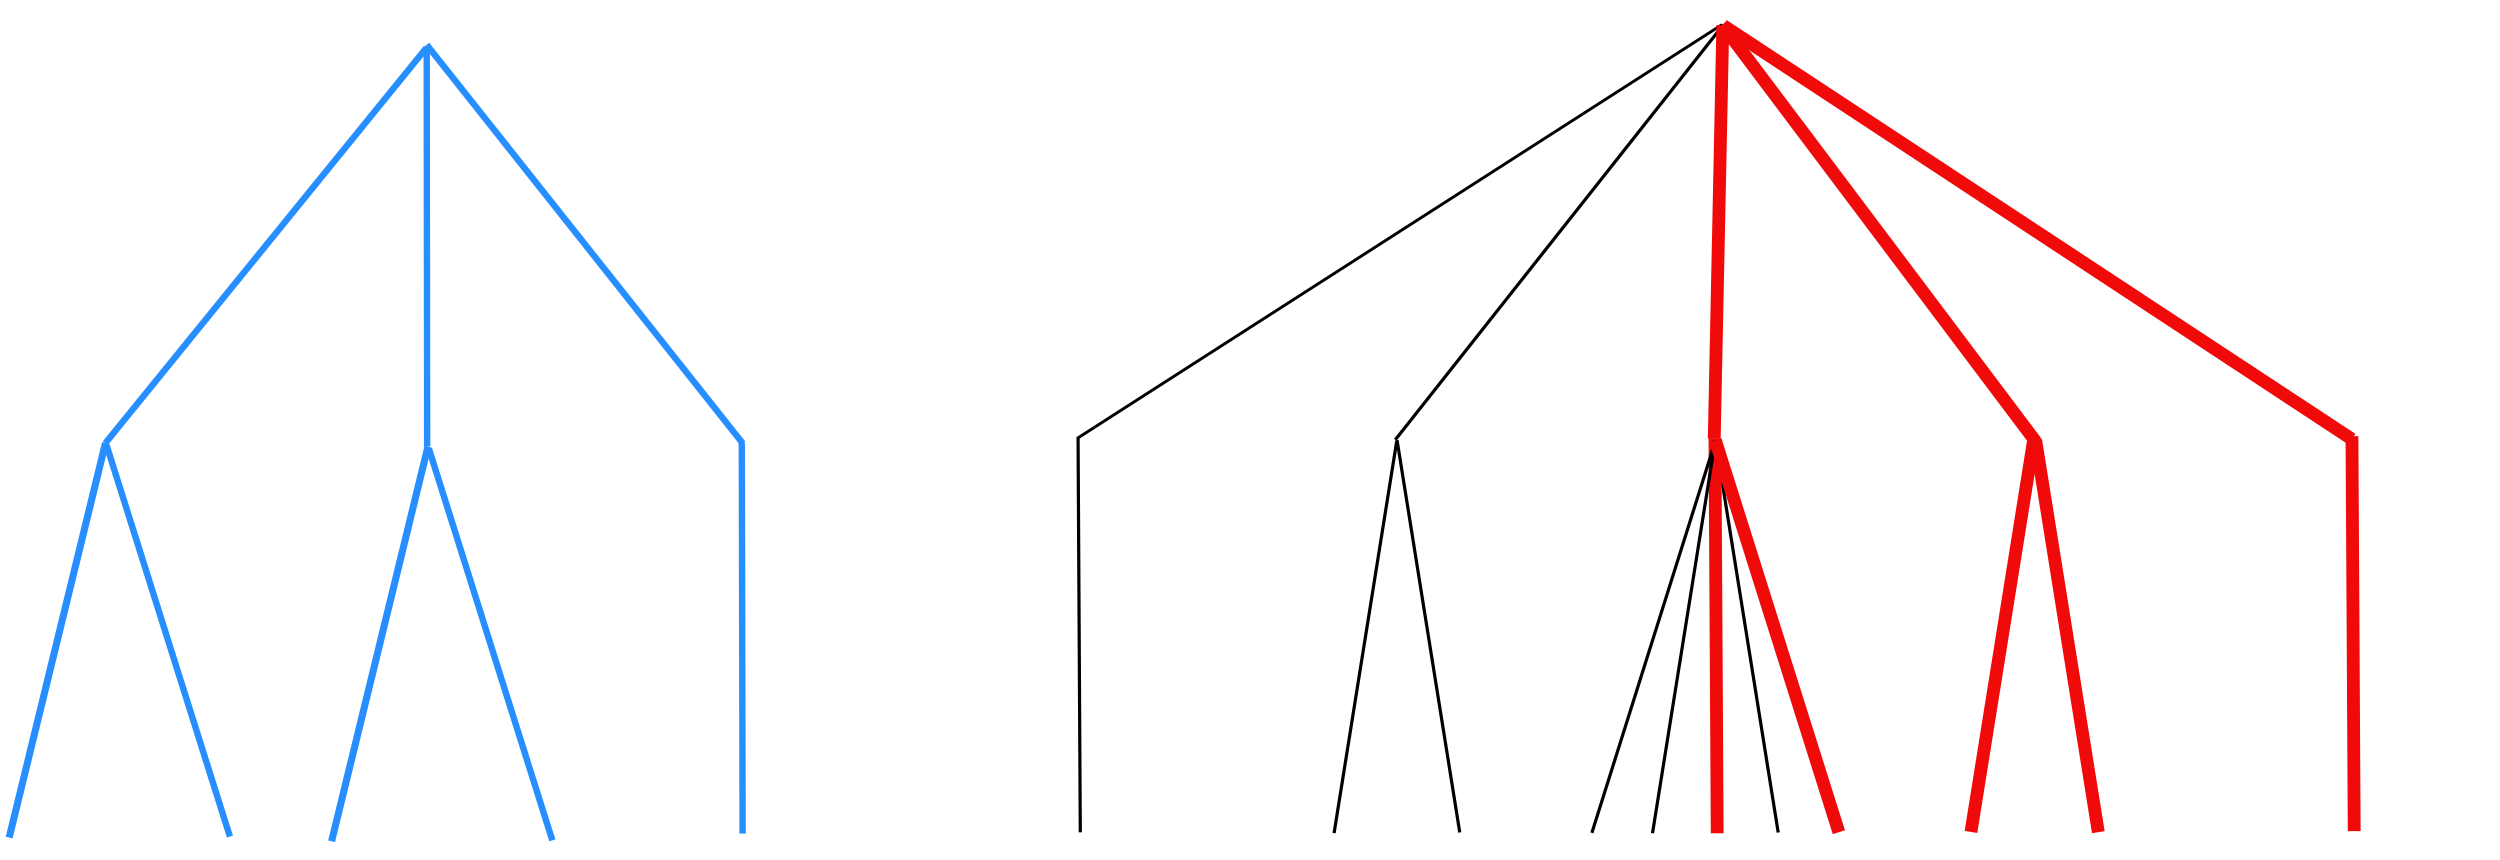 <?xml version="1.0" encoding="UTF-8" standalone="no"?>
<!-- Created with Inkscape (http://www.inkscape.org/) -->

<svg
   xmlns:dc="http://purl.org/dc/elements/1.1/"
   xmlns:cc="http://creativecommons.org/ns#"
   xmlns:rdf="http://www.w3.org/1999/02/22-rdf-syntax-ns#"
   xmlns:svg="http://www.w3.org/2000/svg"
   xmlns="http://www.w3.org/2000/svg"
   xmlns:sodipodi="http://sodipodi.sourceforge.net/DTD/sodipodi-0.dtd"
   xmlns:inkscape="http://www.inkscape.org/namespaces/inkscape"
   width="220.17mm"
   height="75.763mm"
   viewBox="0 0 780.129 268.45"
   id="svg2"
   version="1.1"
   inkscape:version="0.91 r13725"
   sodipodi:docname="embedding_example.svg">
  <sodipodi:namedview
     id="base"
     pagecolor="#ffffff"
     bordercolor="#666666"
     borderopacity="1.0"
     inkscape:pageopacity="0.0"
     inkscape:pageshadow="2"
     inkscape:zoom="0.98994949"
     inkscape:cx="346.46223"
     inkscape:cy="45.575217"
     inkscape:document-units="px"
     inkscape:current-layer="layer1"
     showgrid="false"
     inkscape:window-width="1857"
     inkscape:window-height="1056"
     inkscape:window-x="63"
     inkscape:window-y="24"
     inkscape:window-maximized="1"
     fit-margin-top="2"
     fit-margin-left="2"
     fit-margin-right="2"
     fit-margin-bottom="2" />
  <defs
     id="defs4" />
  <g
     id="layer1"
     inkscape:groupmode="layer"
     inkscape:label="Layer 1"
     transform="translate(139.08,-474.381)">
    <path
       inkscape:connector-curvature="0"
       id="path4150-5-7-7-8"
       d="M 398.247,482.076 C 197.062,611.172 197.062,611.172 197.062,611.172"
       style="fill:none;fill-rule:evenodd;stroke:#000000;stroke-width:0.911;stroke-linecap:butt;stroke-linejoin:miter;stroke-miterlimit:4;stroke-dasharray:none;stroke-opacity:1" />
    <path
       inkscape:connector-curvature="0"
       id="path4150-7-5-3-0"
       d="M 296.791,611.912 C 277.219,734.355 277.219,734.355 277.219,734.355"
       style="fill:none;fill-rule:evenodd;stroke:#000000;stroke-width:1;stroke-linecap:butt;stroke-linejoin:miter;stroke-miterlimit:4;stroke-dasharray:none;stroke-opacity:1" />
    <path
       inkscape:connector-curvature="0"
       id="path4150-7-5-3-0-3"
       d="m 296.87,611.707 c 19.572,122.444 19.572,122.444 19.572,122.444"
       style="fill:none;fill-rule:evenodd;stroke:#000000;stroke-width:1;stroke-linecap:butt;stroke-linejoin:miter;stroke-miterlimit:4;stroke-dasharray:none;stroke-opacity:1" />
    <path
       inkscape:connector-curvature="0"
       id="path4150-7-5-3-0-3-6"
       d="m 396.242,611.723 c 19.572,122.444 19.572,122.444 19.572,122.444"
       style="fill:none;fill-rule:evenodd;stroke:#000000;stroke-width:1;stroke-linecap:butt;stroke-linejoin:miter;stroke-miterlimit:4;stroke-dasharray:none;stroke-opacity:1" />
    <path
       inkscape:connector-curvature="0"
       id="path4150-7-5-3-0-0-3-1"
       d="m 396.076,611.159 c 0.696,123.247 0.696,123.247 0.696,123.247"
       style="fill:none;fill-rule:evenodd;stroke:#f00a0a;stroke-width:4;stroke-linecap:butt;stroke-linejoin:miter;stroke-miterlimit:4;stroke-dasharray:none;stroke-opacity:1" />
    <path
       inkscape:connector-curvature="0"
       id="path4150-5-7-7"
       d="m 396.194,612.047 c -38.528,122.222 -38.528,122.222 -38.528,122.222"
       style="fill:none;fill-rule:evenodd;stroke:#000000;stroke-width:1;stroke-linecap:butt;stroke-linejoin:miter;stroke-miterlimit:4;stroke-dasharray:none;stroke-opacity:1" />
    <path
       inkscape:connector-curvature="0"
       id="path4150-7-5-3-0-0"
       d="m 396.163,611.927 c -19.572,122.444 -19.572,122.444 -19.572,122.444"
       style="fill:none;fill-rule:evenodd;stroke:#000000;stroke-width:1;stroke-linecap:butt;stroke-linejoin:miter;stroke-miterlimit:4;stroke-dasharray:none;stroke-opacity:1" />
    <path
       inkscape:connector-curvature="0"
       id="path4150-5-7-75-3"
       d="m 396.212,611.843 c 38.528,122.222 38.528,122.222 38.528,122.222"
       style="fill:none;fill-rule:evenodd;stroke:#f00a0a;stroke-width:4;stroke-linecap:butt;stroke-linejoin:miter;stroke-miterlimit:4;stroke-dasharray:none;stroke-opacity:1" />
    <path
       inkscape:connector-curvature="0"
       id="path4150-7-5-3-0-0-3-6"
       d="m 197.331,610.867 c 0.696,123.247 0.696,123.247 0.696,123.247"
       style="fill:none;fill-rule:evenodd;stroke:#000000;stroke-width:1;stroke-linecap:butt;stroke-linejoin:miter;stroke-miterlimit:4;stroke-dasharray:none;stroke-opacity:1" />
    <path
       inkscape:connector-curvature="0"
       id="path4150-7-5-3-0-3-8"
       d="m 495.615,611.344 c 19.572,122.444 19.572,122.444 19.572,122.444"
       style="fill:none;fill-rule:evenodd;stroke:#000000;stroke-width:1;stroke-linecap:butt;stroke-linejoin:miter;stroke-miterlimit:4;stroke-dasharray:none;stroke-opacity:1" />
    <path
       inkscape:connector-curvature="0"
       id="path4150-7-5-3-0-9"
       d="m 495.536,611.549 c -19.572,122.444 -19.572,122.444 -19.572,122.444"
       style="fill:none;fill-rule:evenodd;stroke:#f00a0a;stroke-width:4;stroke-linecap:butt;stroke-linejoin:miter;stroke-miterlimit:4;stroke-dasharray:none;stroke-opacity:1" />
    <path
       inkscape:connector-curvature="0"
       id="path4150-7-5-3-0-0-3-3-7"
       d="m 594.822,610.239 c 0.696,123.247 0.696,123.247 0.696,123.247"
       style="fill:none;fill-rule:evenodd;stroke:#000000;stroke-width:1;stroke-linecap:butt;stroke-linejoin:miter;stroke-miterlimit:4;stroke-dasharray:none;stroke-opacity:1" />
    <path
       inkscape:connector-curvature="0"
       id="path4150-7-5-3-0-6-1"
       d="M 398.683,482.128 C 296.319,611.62 296.319,611.62 296.319,611.62"
       style="fill:none;fill-rule:evenodd;stroke:#000000;stroke-width:1;stroke-linecap:butt;stroke-linejoin:miter;stroke-miterlimit:4;stroke-dasharray:none;stroke-opacity:1" />
    <path
       inkscape:connector-curvature="0"
       id="path4150-7-5-3-0-6-1-1"
       d="m 398.289,482.069 c 97.993,130.257 97.993,130.257 97.993,130.257"
       style="fill:none;fill-rule:evenodd;stroke:#f00a0a;stroke-width:4;stroke-linecap:butt;stroke-linejoin:miter;stroke-miterlimit:4;stroke-dasharray:none;stroke-opacity:1" />
    <path
       inkscape:connector-curvature="0"
       id="path4150-5-7-7-8-4"
       d="M 398.641,482.325 C 594.831,611.428 594.831,611.428 594.831,611.428"
       style="fill:none;fill-rule:evenodd;stroke:#f00a0a;stroke-width:4;stroke-linecap:butt;stroke-linejoin:miter;stroke-miterlimit:4;stroke-dasharray:none;stroke-opacity:1" />
    <path
       inkscape:connector-curvature="0"
       id="path4150-5-7-7-8-4-7"
       d="m 398.529,482.248 c -2.676,129.056 -2.676,129.056 -2.676,129.056"
       style="fill:none;fill-rule:evenodd;stroke:#f00a0a;stroke-width:4;stroke-linecap:butt;stroke-linejoin:miter;stroke-miterlimit:4;stroke-dasharray:none;stroke-opacity:1" />
    <g
       id="g4275">
      <path
         style="fill:none;fill-rule:evenodd;stroke:#268eff;stroke-width:2.208;stroke-linecap:butt;stroke-linejoin:miter;stroke-miterlimit:4;stroke-dasharray:none;stroke-opacity:1"
         d="m -106.151,612.58 -30.067,123.162"
         id="path4150-7-5-3-0-0-3-1-3"
         inkscape:connector-curvature="0"
         sodipodi:nodetypes="cc" />
      <path
         style="fill:none;fill-rule:evenodd;stroke:#268eff;stroke-width:2;stroke-linecap:butt;stroke-linejoin:miter;stroke-miterlimit:4;stroke-dasharray:none;stroke-opacity:1"
         d="m -105.861,613.221 c 38.528,122.222 38.528,122.222 38.528,122.222"
         id="path4150-5-7-75-3-6"
         inkscape:connector-curvature="0" />
    </g>
    <path
       sodipodi:nodetypes="cc"
       inkscape:connector-curvature="0"
       id="path4150-7-5-3-0-6-1-1-5"
       d="m -5.927,489.875 0.136,123.829"
       style="fill:none;fill-rule:evenodd;stroke:#268eff;stroke-width:2;stroke-linecap:butt;stroke-linejoin:miter;stroke-miterlimit:4;stroke-dasharray:none;stroke-opacity:1" />
    <path
       sodipodi:nodetypes="cc"
       inkscape:connector-curvature="0"
       id="path4150-5-7-7-8-4-6"
       d="M -5.932,488.346 92.758,612.807"
       style="fill:none;fill-rule:evenodd;stroke:#268eff;stroke-width:2;stroke-linecap:butt;stroke-linejoin:miter;stroke-miterlimit:4;stroke-dasharray:none;stroke-opacity:1" />
    <path
       sodipodi:nodetypes="cc"
       inkscape:connector-curvature="0"
       id="path4150-5-7-7-8-4-7-2"
       d="M -6.044,489.341 -106.219,612.682"
       style="fill:none;fill-rule:evenodd;stroke:#268eff;stroke-width:2;stroke-linecap:butt;stroke-linejoin:miter;stroke-miterlimit:4;stroke-dasharray:none;stroke-opacity:1" />
    <path
       inkscape:connector-curvature="0"
       id="path4150-7-5-3-0-3-8-3"
       d="m 496.133,611.609 c 19.572,122.444 19.572,122.444 19.572,122.444"
       style="fill:none;fill-rule:evenodd;stroke:#f00a0a;stroke-width:4;stroke-linecap:butt;stroke-linejoin:miter;stroke-miterlimit:4;stroke-dasharray:none;stroke-opacity:1" />
    <path
       inkscape:connector-curvature="0"
       id="path4150-7-5-3-0-0-3-1-5"
       d="m 594.857,610.493 c 0.696,123.247 0.696,123.247 0.696,123.247"
       style="fill:none;fill-rule:evenodd;stroke:#f00a0a;stroke-width:4;stroke-linecap:butt;stroke-linejoin:miter;stroke-miterlimit:4;stroke-dasharray:none;stroke-opacity:1" />
    <path
       sodipodi:nodetypes="cc"
       inkscape:connector-curvature="0"
       id="path4150-7-5-3-0-9-7"
       d="m 92.402,612.591 0.249,121.908"
       style="fill:none;fill-rule:evenodd;stroke:#268eff;stroke-width:2;stroke-linecap:butt;stroke-linejoin:miter;stroke-miterlimit:4;stroke-dasharray:none;stroke-opacity:1" />
    <g
       transform="translate(100.611,1.17)"
       id="g4275-8">
      <path
         style="fill:none;fill-rule:evenodd;stroke:#268eff;stroke-width:2.208;stroke-linecap:butt;stroke-linejoin:miter;stroke-miterlimit:4;stroke-dasharray:none;stroke-opacity:1"
         d="m -106.151,612.58 -30.067,123.162"
         id="path4150-7-5-3-0-0-3-1-3-6"
         inkscape:connector-curvature="0"
         sodipodi:nodetypes="cc" />
      <path
         style="fill:none;fill-rule:evenodd;stroke:#268eff;stroke-width:2;stroke-linecap:butt;stroke-linejoin:miter;stroke-miterlimit:4;stroke-dasharray:none;stroke-opacity:1"
         d="m -105.861,613.221 c 38.528,122.222 38.528,122.222 38.528,122.222"
         id="path4150-5-7-75-3-6-2"
         inkscape:connector-curvature="0" />
    </g>
  </g>
</svg>
